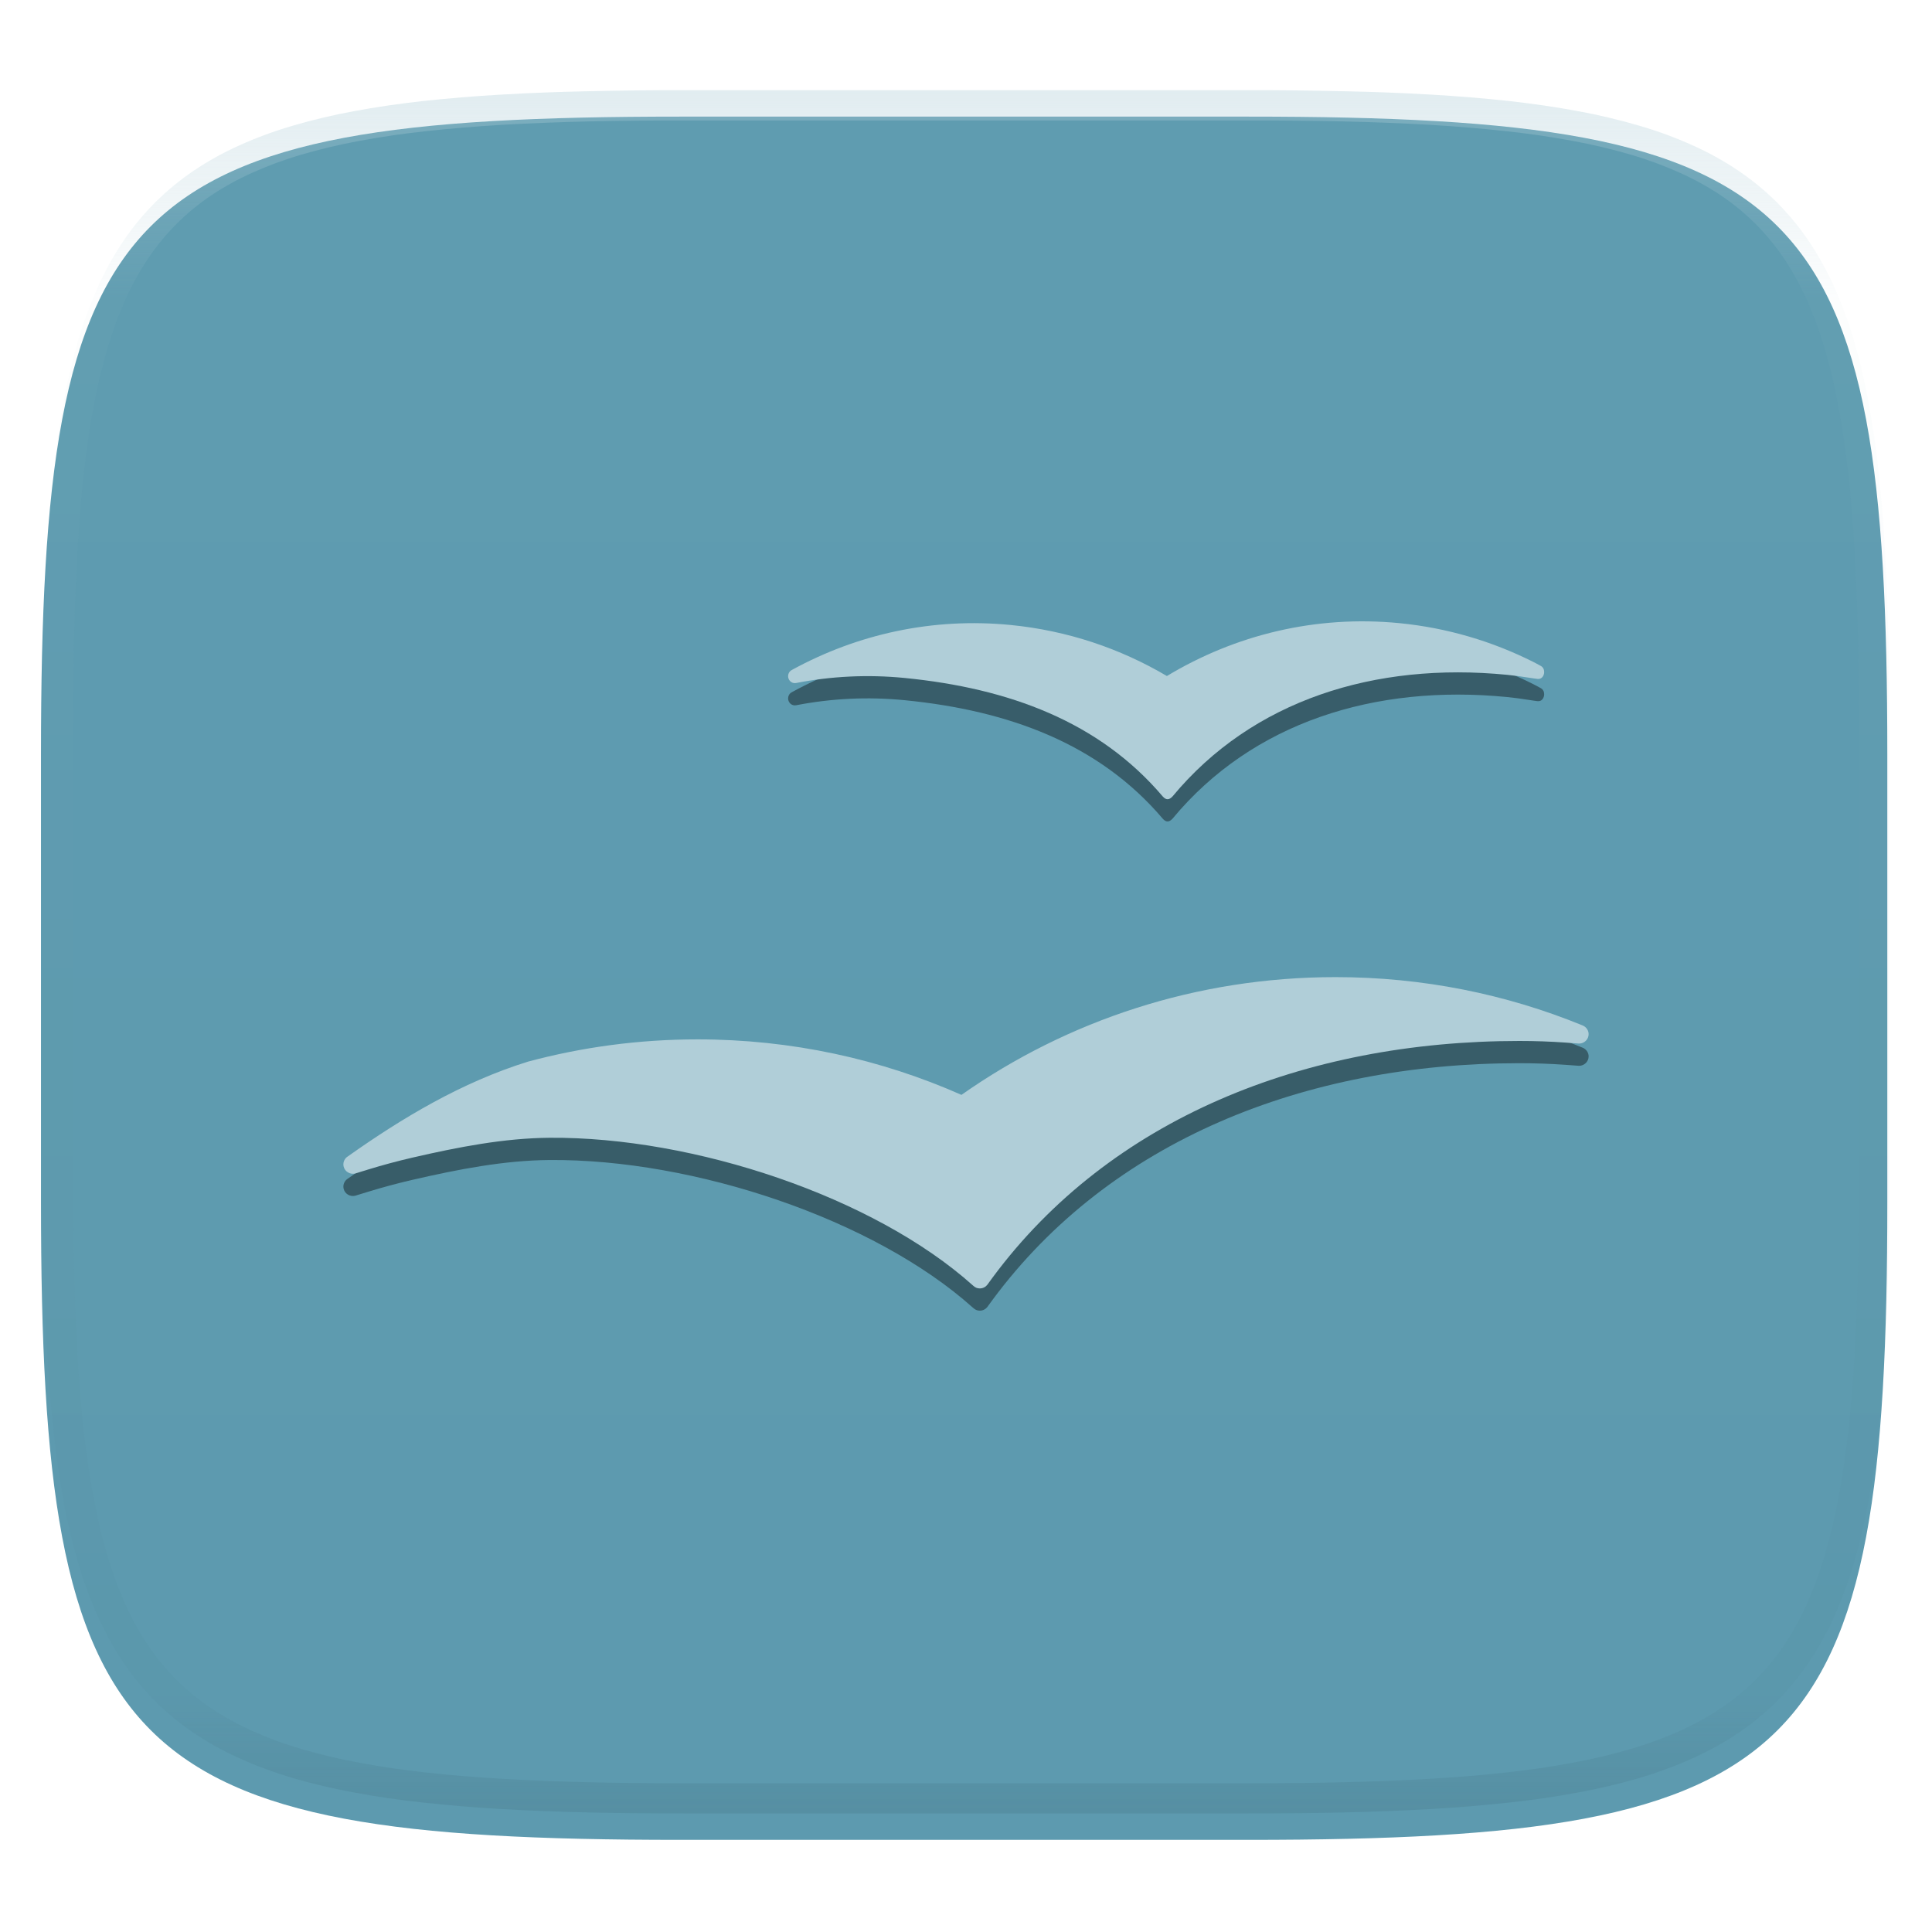<svg xmlns="http://www.w3.org/2000/svg" style="isolation:isolate" width="256" height="256" viewBox="0 0 256 256">
 <defs>
  <filter id="k4m49rCSGO260fCXikrOeDAu4hcNLUfJ" width="400%" height="400%" x="-200%" y="-200%" color-interpolation-filters="sRGB" filterUnits="objectBoundingBox">
   <feGaussianBlur xmlns="http://www.w3.org/2000/svg" in="SourceGraphic" stdDeviation="4.294"/>
   <feOffset xmlns="http://www.w3.org/2000/svg" dx="0" dy="4" result="pf_100_offsetBlur"/>
   <feFlood xmlns="http://www.w3.org/2000/svg" flood-opacity=".4"/>
   <feComposite xmlns="http://www.w3.org/2000/svg" in2="pf_100_offsetBlur" operator="in" result="pf_100_dropShadow"/>
   <feBlend xmlns="http://www.w3.org/2000/svg" in="SourceGraphic" in2="pf_100_dropShadow" mode="normal"/>
  </filter>
 </defs>
 <g filter="url(#k4m49rCSGO260fCXikrOeDAu4hcNLUfJ)">
  <linearGradient id="_lgradient_137" x1=".5" x2=".5" y1="0" y2="1" gradientTransform="matrix(244.648,0,0,228.338,5.43,11.452)" gradientUnits="userSpaceOnUse">
   <stop offset="0%" style="stop-color:#5f9cb0"/>
   <stop offset="100%" style="stop-color:#5d9aaf"/>
  </linearGradient>
  <path fill="url(#_lgradient_137)" d="M 165.439 11.452 C 239.495 11.452 250.078 22.009 250.078 95.995 L 250.078 155.246 C 250.078 229.233 239.495 239.79 165.439 239.79 L 90.069 239.79 C 16.014 239.79 5.43 229.233 5.43 155.246 L 5.43 95.995 C 5.43 22.009 16.014 11.452 90.069 11.452 L 165.439 11.452 Z"/>
 </g>
 <g opacity=".4">
  <linearGradient id="_lgradient_138" x1=".517" x2=".517" y1="0" y2="1" gradientTransform="matrix(244.65,0,0,228.34,5.68,11.95)" gradientUnits="userSpaceOnUse">
   <stop offset="0%" style="stop-color:#b0ced8"/>
   <stop offset="12.5%" stop-opacity=".098" style="stop-color:#b0ced8"/>
   <stop offset="92.5%" stop-opacity=".098" style="stop-color:#365f6d"/>
   <stop offset="100%" stop-opacity=".498" style="stop-color:#365f6d"/>
  </linearGradient>
  <path fill="url(#_lgradient_138)" fill-rule="evenodd" d="M 165.068 11.951 C 169.396 11.941 173.724 11.991 178.052 12.089 C 181.927 12.167 185.803 12.315 189.678 12.541 C 193.131 12.737 196.583 13.022 200.026 13.395 C 203.085 13.73 206.144 14.181 209.174 14.741 C 211.889 15.243 214.574 15.881 217.22 16.657 C 219.62 17.355 221.971 18.219 224.243 19.241 C 226.358 20.184 228.384 21.304 230.302 22.591 C 232.142 23.829 233.863 25.244 235.437 26.806 C 237.001 28.378 238.417 30.088 239.656 31.925 C 240.945 33.841 242.066 35.865 243.02 37.967 C 244.043 40.247 244.909 42.585 245.617 44.972 C 246.394 47.615 247.034 50.297 247.535 53.009 C 248.096 56.035 248.548 59.081 248.883 62.136 C 249.257 65.575 249.542 69.014 249.739 72.462 C 249.965 76.323 250.112 80.194 250.201 84.055 C 250.289 88.378 250.339 92.701 250.329 97.014 L 250.329 155.226 C 250.339 159.549 250.289 163.862 250.201 168.185 C 250.112 172.056 249.965 175.917 249.739 179.778 C 249.542 183.226 249.257 186.675 248.883 190.104 C 248.548 193.159 248.096 196.215 247.535 199.241 C 247.034 201.943 246.394 204.625 245.617 207.268 C 244.909 209.655 244.043 212.003 243.02 214.273 C 242.066 216.385 240.945 218.399 239.656 220.315 C 238.417 222.152 237.001 223.872 235.437 225.434 C 233.863 226.996 232.142 228.411 230.302 229.649 C 228.384 230.936 226.358 232.056 224.243 232.999 C 221.971 234.021 219.62 234.885 217.22 235.593 C 214.574 236.369 211.889 237.007 209.174 237.499 C 206.144 238.068 203.085 238.51 200.026 238.845 C 196.583 239.218 193.131 239.503 189.678 239.699 C 185.803 239.925 181.927 240.073 178.052 240.161 C 173.724 240.249 169.396 240.299 165.068 240.289 L 90.942 240.289 C 86.614 240.299 82.286 240.249 77.958 240.161 C 74.083 240.073 70.207 239.925 66.332 239.699 C 62.879 239.503 59.427 239.218 55.984 238.845 C 52.925 238.51 49.866 238.068 46.836 237.499 C 44.121 237.007 41.436 236.369 38.79 235.593 C 36.39 234.885 34.039 234.021 31.767 232.999 C 29.652 232.056 27.626 230.936 25.708 229.649 C 23.868 228.411 22.147 226.996 20.573 225.434 C 19.009 223.872 17.593 222.152 16.354 220.315 C 15.065 218.399 13.944 216.385 12.99 214.273 C 11.967 212.003 11.101 209.655 10.393 207.268 C 9.616 204.625 8.976 201.943 8.475 199.241 C 7.914 196.215 7.462 193.159 7.127 190.104 C 6.753 186.675 6.468 183.226 6.271 179.778 C 6.045 175.917 5.898 172.056 5.809 168.185 C 5.721 163.862 5.671 159.549 5.681 155.226 L 5.681 97.014 C 5.671 92.701 5.721 88.378 5.809 84.055 C 5.898 80.194 6.045 76.323 6.271 72.462 C 6.468 69.014 6.753 65.575 7.127 62.136 C 7.462 59.081 7.914 56.035 8.475 53.009 C 8.976 50.297 9.616 47.615 10.393 44.972 C 11.101 42.585 11.967 40.247 12.99 37.967 C 13.944 35.865 15.065 33.841 16.354 31.925 C 17.593 30.088 19.009 28.378 20.573 26.806 C 22.147 25.244 23.868 23.829 25.708 22.591 C 27.626 21.304 29.652 20.184 31.767 19.241 C 34.039 18.219 36.39 17.355 38.79 16.657 C 41.436 15.881 44.121 15.243 46.836 14.741 C 49.866 14.181 52.925 13.73 55.984 13.395 C 59.427 13.022 62.879 12.737 66.332 12.541 C 70.207 12.315 74.083 12.167 77.958 12.089 C 82.286 11.991 86.614 11.941 90.942 11.951 L 165.068 11.951 Z M 165.078 15.96 C 169.376 15.95 173.675 15.999 177.973 16.087 C 181.8 16.176 185.626 16.323 189.452 16.539 C 192.836 16.736 196.219 17.011 199.583 17.384 C 202.554 17.699 205.515 18.131 208.446 18.681 C 211.023 19.153 213.58 19.762 216.099 20.499 C 218.322 21.147 220.495 21.953 222.6 22.896 C 224.509 23.751 226.338 24.763 228.069 25.922 C 229.692 27.013 231.207 28.26 232.594 29.646 C 233.981 31.031 235.23 32.544 236.332 34.165 C 237.492 35.894 238.506 37.712 239.361 39.608 C 240.306 41.72 241.112 43.892 241.761 46.102 C 242.509 48.617 243.109 51.162 243.591 53.736 C 244.132 56.664 244.565 59.611 244.889 62.578 C 245.263 65.938 245.539 69.308 245.735 72.688 C 245.952 76.51 246.109 80.322 246.188 84.144 C 246.276 88.437 246.325 92.721 246.325 97.014 C 246.325 97.014 246.325 97.014 246.325 97.014 L 246.325 155.226 C 246.325 155.226 246.325 155.226 246.325 155.226 C 246.325 159.519 246.276 163.803 246.188 168.096 C 246.109 171.918 245.952 175.74 245.735 179.552 C 245.539 182.932 245.263 186.302 244.889 189.672 C 244.565 192.629 244.132 195.576 243.591 198.504 C 243.109 201.078 242.509 203.623 241.761 206.138 C 241.112 208.358 240.306 210.52 239.361 212.632 C 238.506 214.528 237.492 216.356 236.332 218.075 C 235.23 219.706 233.981 221.219 232.594 222.604 C 231.207 223.98 229.692 225.227 228.069 226.318 C 226.338 227.477 224.509 228.489 222.6 229.344 C 220.495 230.297 218.322 231.093 216.099 231.741 C 213.58 232.478 211.023 233.087 208.446 233.559 C 205.515 234.109 202.554 234.541 199.583 234.865 C 196.219 235.229 192.836 235.514 189.452 235.701 C 185.626 235.917 181.8 236.074 177.973 236.153 C 173.675 236.251 169.376 236.29 165.078 236.29 C 165.078 236.29 165.078 236.29 165.068 236.29 L 90.942 236.29 C 90.932 236.29 90.932 236.29 90.932 236.29 C 86.634 236.29 82.335 236.251 78.037 236.153 C 74.21 236.074 70.384 235.917 66.558 235.701 C 63.174 235.514 59.791 235.229 56.427 234.865 C 53.456 234.541 50.495 234.109 47.564 233.559 C 44.987 233.087 42.43 232.478 39.911 231.741 C 37.688 231.093 35.515 230.297 33.41 229.344 C 31.501 228.489 29.672 227.477 27.941 226.318 C 26.318 225.227 24.803 223.98 23.416 222.604 C 22.029 221.219 20.78 219.706 19.678 218.075 C 18.518 216.356 17.504 214.528 16.649 212.632 C 15.704 210.52 14.898 208.358 14.249 206.138 C 13.501 203.623 12.901 201.078 12.419 198.504 C 11.878 195.576 11.445 192.629 11.121 189.672 C 10.747 186.302 10.472 182.932 10.275 179.552 C 10.058 175.74 9.901 171.918 9.822 168.096 C 9.734 163.803 9.685 159.519 9.685 155.226 C 9.685 155.226 9.685 155.226 9.685 155.226 L 9.685 97.014 C 9.685 97.014 9.685 97.014 9.685 97.014 C 9.685 92.721 9.734 88.437 9.822 84.144 C 9.901 80.322 10.058 76.51 10.275 72.688 C 10.472 69.308 10.747 65.938 11.121 62.578 C 11.445 59.611 11.878 56.664 12.419 53.736 C 12.901 51.162 13.501 48.617 14.249 46.102 C 14.898 43.892 15.704 41.72 16.649 39.608 C 17.504 37.712 18.518 35.894 19.678 34.165 C 20.78 32.544 22.029 31.031 23.416 29.646 C 24.803 28.26 26.318 27.013 27.941 25.922 C 29.672 24.763 31.501 23.751 33.41 22.896 C 35.515 21.953 37.688 21.147 39.911 20.499 C 42.43 19.762 44.987 19.153 47.564 18.681 C 50.495 18.131 53.456 17.699 56.427 17.384 C 59.791 17.011 63.174 16.736 66.558 16.539 C 70.384 16.323 74.21 16.176 78.037 16.087 C 82.335 15.999 86.634 15.95 90.932 15.96 C 90.932 15.96 90.932 15.96 90.942 15.96 L 165.068 15.96 C 165.078 15.96 165.078 15.96 165.078 15.96 Z"/>
 </g>
 <g>
  <defs>
   <filter id="MWUxbvY73lNLDuH9oudLAr0iDZoKVqxl" width="400%" height="400%" x="-200%" y="-200%" color-interpolation-filters="sRGB" filterUnits="objectBoundingBox">
    <feGaussianBlur xmlns="http://www.w3.org/2000/svg" stdDeviation="4.294"/>
   </filter>
  </defs>
  <g opacity=".4" filter="url(#MWUxbvY73lNLDuH9oudLAr0iDZoKVqxl)">
   <path fill-rule="evenodd" d="M 204.127 91.163 C 203.795 90.974 203.452 90.806 203.122 90.63 C 197.722 87.926 191.777 86.143 185.46 85.52 C 174.303 84.423 163.631 87.09 154.62 92.523 C 148.452 88.88 141.454 86.504 133.932 85.763 C 123.561 84.74 113.624 86.981 105.027 91.663 C 104.944 91.704 104.859 91.76 104.775 91.809 C 104.57 91.974 104.429 92.237 104.429 92.534 C 104.429 93.047 104.823 93.464 105.316 93.464 C 105.368 93.464 105.417 93.453 105.462 93.453 C 105.483 93.443 105.505 93.443 105.522 93.443 C 110.141 92.549 114.964 92.295 119.873 92.78 C 133.654 94.139 145.66 98.555 154.09 108.507 C 154.528 108.977 154.918 108.954 155.362 108.482 C 165.966 95.695 182.216 90.647 199.682 92.361 C 200.652 92.458 201.618 92.585 202.569 92.741 C 202.901 92.787 203.414 92.874 203.713 92.906 C 204.291 92.977 204.607 92.496 204.607 91.984 C 204.606 91.629 204.458 91.334 204.127 91.163 L 204.127 91.163 Z"/>
  </g>
  <path fill="#b0ced8" fill-rule="evenodd" d="M 204.127 88.216 C 203.795 88.028 203.452 87.86 203.122 87.684 C 197.722 84.979 191.777 83.197 185.46 82.573 C 174.303 81.476 163.631 84.143 154.62 89.577 C 148.452 85.933 141.454 83.558 133.932 82.816 C 123.561 81.793 113.624 84.034 105.027 88.717 C 104.944 88.757 104.859 88.814 104.775 88.863 C 104.57 89.028 104.429 89.291 104.429 89.588 C 104.429 90.101 104.823 90.518 105.316 90.518 C 105.368 90.518 105.417 90.506 105.462 90.506 C 105.483 90.496 105.505 90.496 105.522 90.496 C 110.141 89.603 114.964 89.349 119.873 89.834 C 133.654 91.193 145.66 95.609 154.09 105.56 C 154.528 106.031 154.918 106.008 155.362 105.536 C 165.966 92.749 182.216 87.701 199.682 89.415 C 200.652 89.512 201.618 89.638 202.569 89.794 C 202.901 89.84 203.414 89.928 203.713 89.959 C 204.291 90.031 204.607 89.549 204.607 89.038 C 204.606 88.682 204.458 88.387 204.127 88.217 L 204.127 88.216 Z"/>
  <defs>
   <filter id="YG9r80SKw5A22lZ3V2RWALeeCqwD2Lyl" width="400%" height="400%" x="-200%" y="-200%" color-interpolation-filters="sRGB" filterUnits="objectBoundingBox">
    <feGaussianBlur xmlns="http://www.w3.org/2000/svg" stdDeviation="4.294"/>
   </filter>
  </defs>
  <g opacity=".4" filter="url(#YG9r80SKw5A22lZ3V2RWALeeCqwD2Lyl)">
   <path fill-rule="evenodd" d="M 176.971 132.42 C 158.491 132.42 141.38 138.195 127.397 148.023 C 116.72 143.296 104.889 140.668 92.428 140.668 C 84.654 140.668 77.124 141.698 69.967 143.616 C 70.019 143.863 69.913 143.371 69.967 143.616 C 61.167 146.351 53.266 151.095 46.098 156.169 C 46.052 156.2 46.01 156.231 45.963 156.263 C 45.605 156.554 45.419 157.034 45.534 157.518 C 45.693 158.187 46.368 158.601 47.052 158.443 C 47.078 158.437 48.239 158.077 48.794 157.91 C 50.711 157.322 52.679 156.791 54.662 156.334 C 60.765 154.925 66.83 153.752 72.829 153.707 C 91.954 153.564 115.8 161.533 128.899 173.262 C 128.93 173.298 128.972 173.331 129.011 173.356 C 129.229 173.554 129.508 173.67 129.83 173.67 C 130.222 173.67 130.58 173.49 130.808 173.207 C 130.814 173.207 131.299 172.528 131.547 172.196 C 147.111 151.216 172.772 140.88 201.333 140.88 C 203.368 140.88 205.404 140.95 207.407 141.092 C 207.986 141.129 209.202 141.225 209.228 141.225 C 209.931 141.225 210.5 140.665 210.5 139.978 C 210.5 139.481 210.201 139.059 209.784 138.857 C 209.731 138.836 209.686 138.814 209.633 138.794 C 199.576 134.686 188.54 132.42 176.971 132.42 L 176.971 132.42 Z"/>
  </g>
  <path fill="#b0ced8" fill-rule="evenodd" d="M 176.971 129.473 C 158.491 129.473 141.38 135.249 127.397 145.076 C 116.72 140.349 104.889 137.722 92.428 137.722 C 84.654 137.722 77.124 138.751 69.967 140.67 C 70.019 140.916 69.913 140.424 69.967 140.67 C 61.167 143.404 53.266 148.148 46.098 153.223 C 46.052 153.254 46.01 153.284 45.963 153.317 C 45.605 153.607 45.419 154.088 45.534 154.571 C 45.693 155.24 46.368 155.655 47.052 155.497 C 47.078 155.491 48.239 155.13 48.794 154.963 C 50.711 154.375 52.679 153.845 54.662 153.387 C 60.765 151.979 66.83 150.806 72.829 150.761 C 91.954 150.618 115.8 158.586 128.899 170.315 C 128.93 170.352 128.972 170.385 129.011 170.41 C 129.229 170.608 129.508 170.723 129.83 170.723 C 130.222 170.723 130.58 170.543 130.808 170.261 C 130.814 170.261 131.299 169.581 131.547 169.249 C 147.111 148.269 172.772 137.933 201.333 137.933 C 203.368 137.933 205.404 138.003 207.407 138.145 C 207.986 138.183 209.202 138.278 209.228 138.278 C 209.931 138.278 210.5 137.719 210.5 137.032 C 210.5 136.535 210.201 136.113 209.784 135.911 C 209.731 135.889 209.686 135.868 209.633 135.848 C 199.576 131.739 188.54 129.473 176.971 129.473 L 176.971 129.473 Z"/>
 </g>
</svg>
